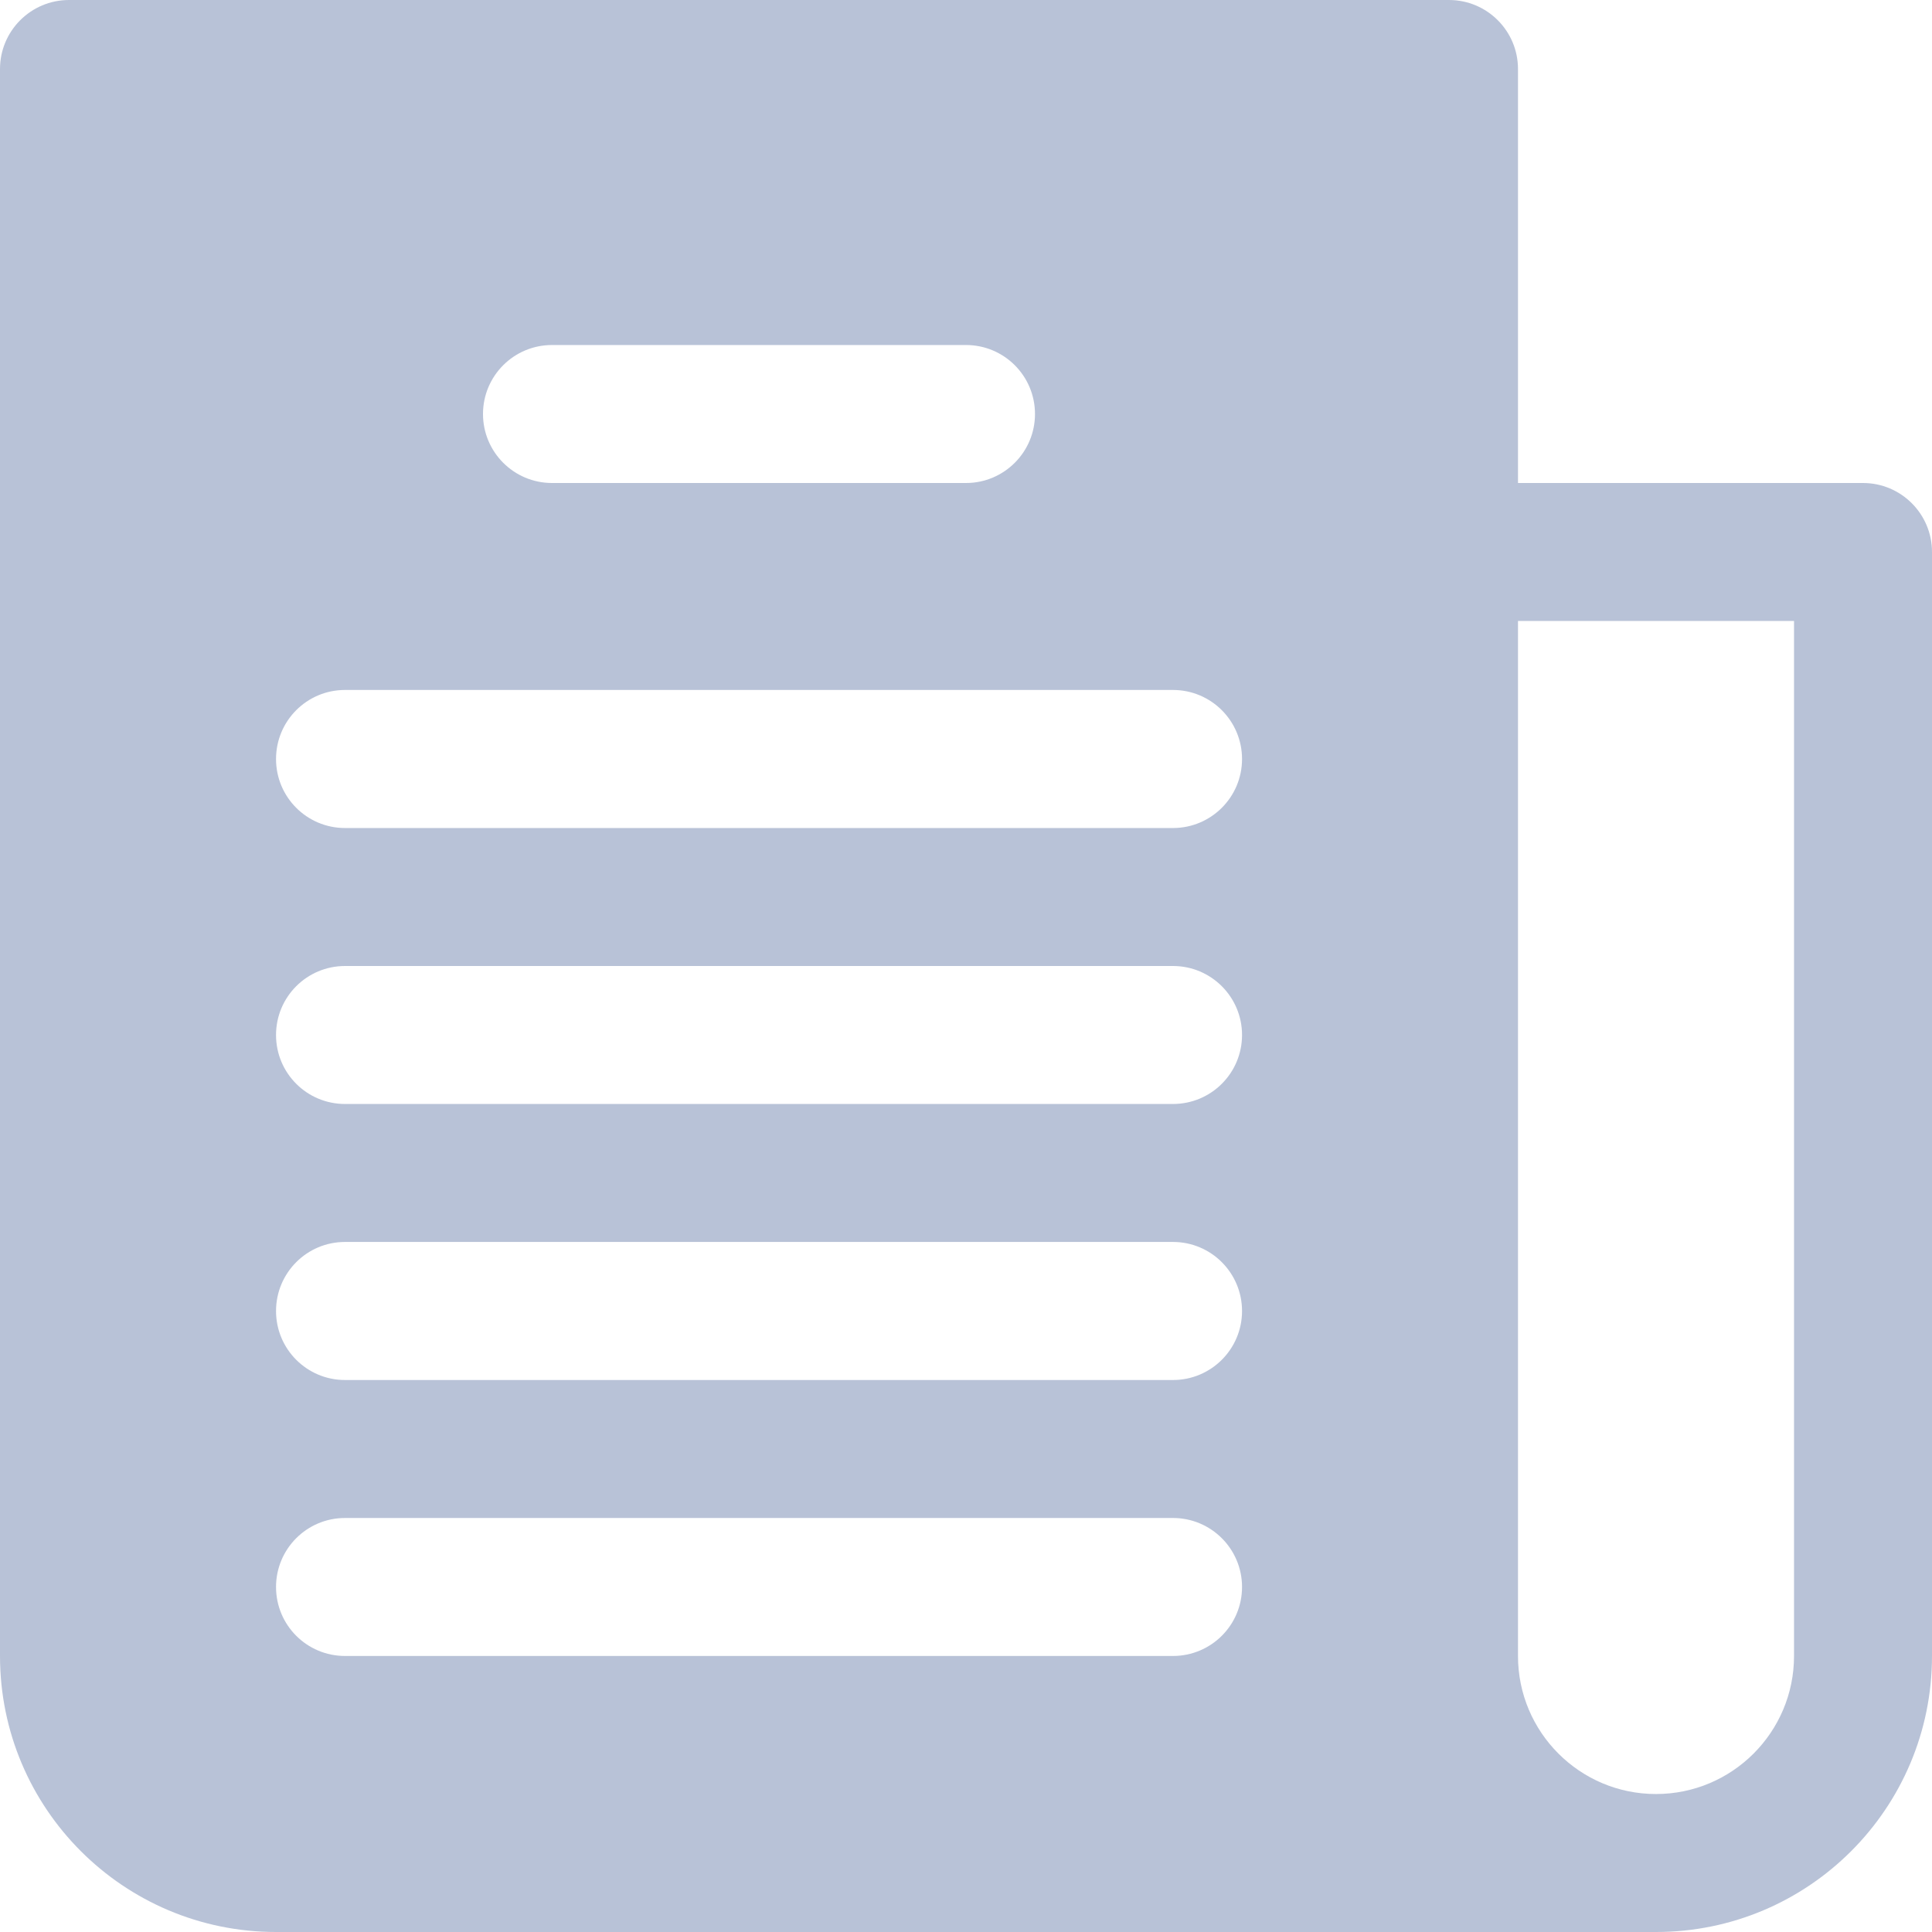 <svg width="24" height="24" viewBox="0 0 24 24" fill="none" xmlns="http://www.w3.org/2000/svg">
<g opacity="0.5" clip-path="url(#clip0_3186_17823)">
<path d="M23.143 6H18.857V0.857C18.857 0.384 18.473 0 18 0H0.857C0.384 0 0 0.384 0 0.857V20.571C0 22.465 1.535 24 3.429 24H20.571C22.465 24 24 22.465 24 20.571V6.857C24 6.384 23.616 6 23.143 6ZM6.857 4.286H12C12.473 4.286 12.857 4.669 12.857 5.143C12.857 5.616 12.473 6 12 6H6.857C6.384 6 6 5.616 6 5.143C6 4.669 6.384 4.286 6.857 4.286ZM14.571 20.571H4.286C3.812 20.571 3.429 20.188 3.429 19.714C3.429 19.241 3.812 18.857 4.286 18.857H14.571C15.045 18.857 15.429 19.241 15.429 19.714C15.429 20.188 15.045 20.571 14.571 20.571ZM14.571 17.143H4.286C3.812 17.143 3.429 16.759 3.429 16.286C3.429 15.812 3.812 15.428 4.286 15.428H14.571C15.045 15.428 15.429 15.812 15.429 16.286C15.429 16.759 15.045 17.143 14.571 17.143ZM14.571 13.714H4.286C3.812 13.714 3.429 13.331 3.429 12.857C3.429 12.384 3.812 12 4.286 12H14.571C15.045 12 15.429 12.384 15.429 12.857C15.429 13.331 15.045 13.714 14.571 13.714ZM14.571 10.286H4.286C3.812 10.286 3.429 9.902 3.429 9.429C3.429 8.955 3.812 8.571 4.286 8.571H14.571C15.045 8.571 15.429 8.955 15.429 9.429C15.429 9.902 15.045 10.286 14.571 10.286ZM22.286 20.571C22.286 21.518 21.518 22.286 20.571 22.286C19.625 22.286 18.857 21.518 18.857 20.571V7.714H22.286V20.571H22.286Z" fill="#7286AF"/>
</g>
<defs>
<clipPath id="clip0_3186_17823">
<rect width="24" height="24" fill="white"/>
</clipPath>
</defs>
</svg>

